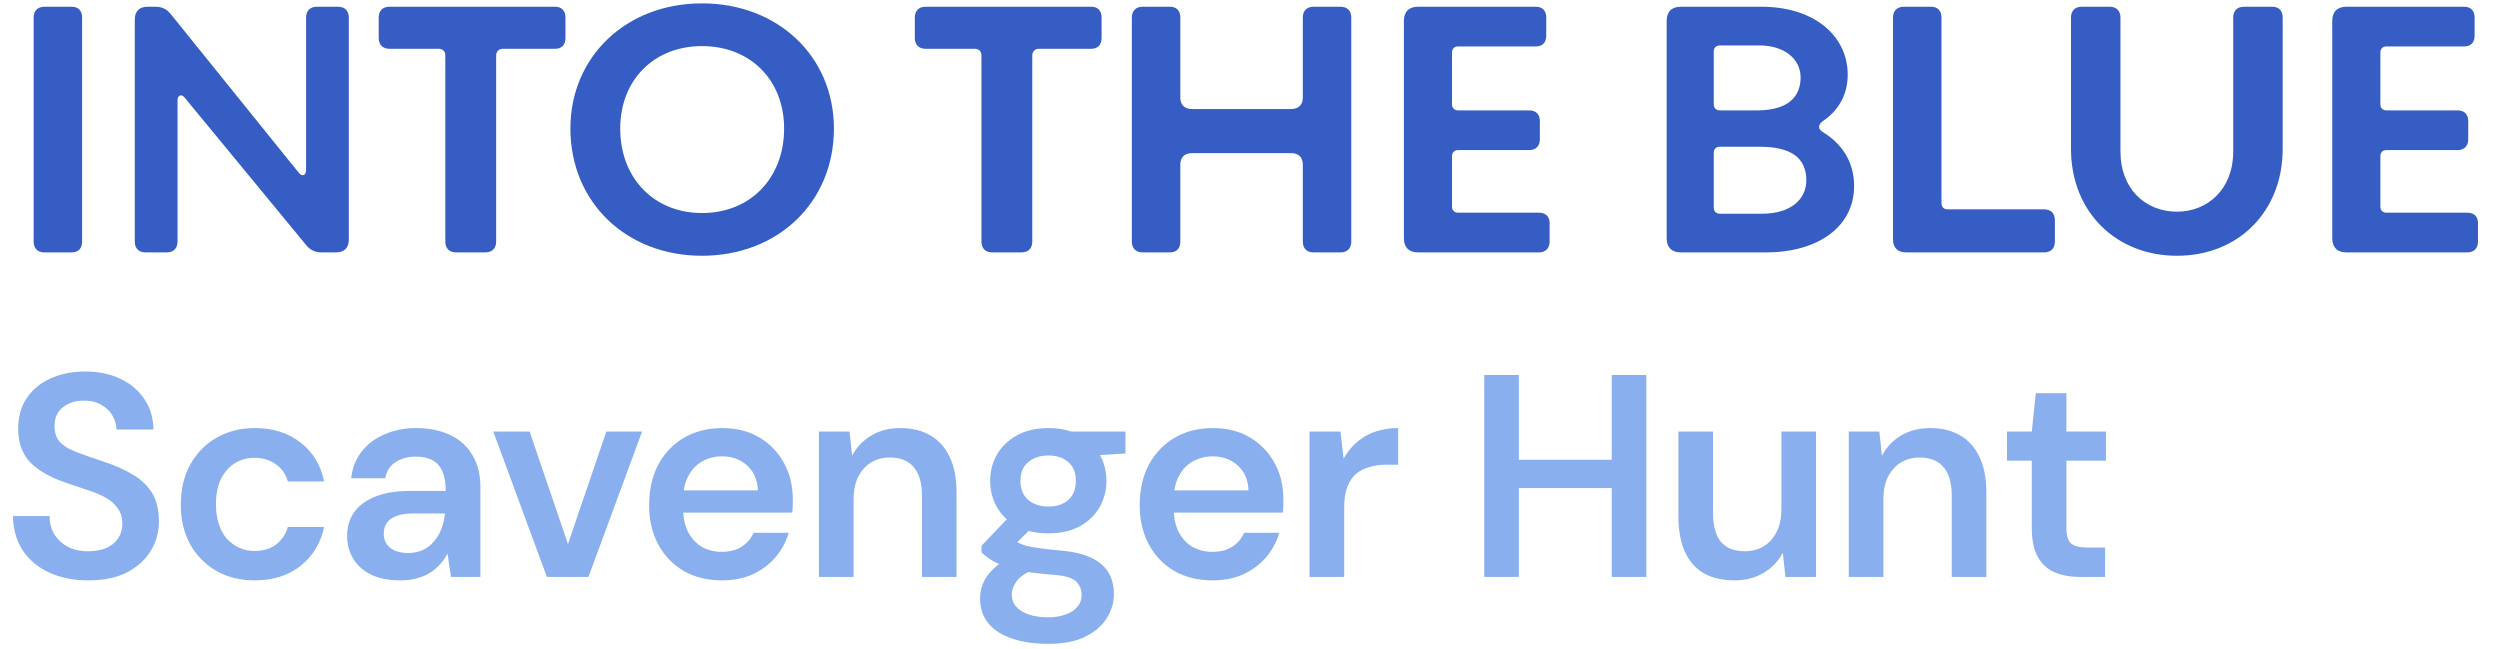 <svg width="208" height="54" viewBox="0 0 208 54" fill="none" xmlns="http://www.w3.org/2000/svg">
<path d="M5.963 0.56C6.523 0.56 6.831 0.896 6.831 1.456V20.104C6.831 20.664 6.523 21 5.963 21H3.695C3.135 21 2.799 20.664 2.799 20.104V1.456C2.799 0.896 3.135 0.56 3.695 0.56H5.963ZM12.11 21C11.55 21 11.214 20.664 11.214 20.104V1.624C11.214 0.924 11.606 0.56 12.278 0.56H12.922C13.482 0.56 13.874 0.756 14.21 1.176L24.85 14.364C25.13 14.728 25.466 14.616 25.466 14.14V1.456C25.466 0.896 25.802 0.56 26.362 0.56H28.126C28.686 0.56 29.022 0.896 29.022 1.456V19.936C29.022 20.636 28.63 21 27.958 21H26.754C26.222 21 25.802 20.804 25.466 20.384L15.386 8.148C15.106 7.784 14.77 7.896 14.77 8.372V20.104C14.77 20.664 14.434 21 13.874 21H12.11ZM32.404 4.06C31.843 4.06 31.508 3.724 31.508 3.164V1.456C31.508 0.896 31.843 0.56 32.404 0.56H46.179C46.739 0.56 47.047 0.896 47.047 1.456V3.164C47.047 3.724 46.739 4.06 46.179 4.06H41.84C41.504 4.06 41.279 4.284 41.279 4.62V20.104C41.279 20.664 40.944 21 40.383 21H37.947C37.388 21 37.051 20.664 37.051 20.104V4.62C37.051 4.284 36.855 4.06 36.492 4.06H32.404ZM47.458 10.696C47.458 4.704 52.106 0.28 58.406 0.28C64.734 0.28 69.382 4.704 69.382 10.696C69.382 16.828 64.734 21.28 58.406 21.28C52.106 21.28 47.458 16.828 47.458 10.696ZM51.602 10.696C51.602 14.812 54.402 17.724 58.406 17.724C62.438 17.724 65.238 14.812 65.238 10.696C65.238 6.664 62.438 3.836 58.406 3.836C54.402 3.836 51.602 6.664 51.602 10.696ZM77.009 4.06C76.449 4.06 76.113 3.724 76.113 3.164V1.456C76.113 0.896 76.449 0.56 77.009 0.56H90.785C91.345 0.56 91.653 0.896 91.653 1.456V3.164C91.653 3.724 91.345 4.06 90.785 4.06H86.445C86.109 4.06 85.885 4.284 85.885 4.62V20.104C85.885 20.664 85.549 21 84.989 21H82.553C81.993 21 81.657 20.664 81.657 20.104V4.62C81.657 4.284 81.461 4.06 81.097 4.06H77.009ZM95.066 21C94.506 21 94.17 20.664 94.17 20.104V1.456C94.17 0.896 94.506 0.56 95.066 0.56H97.334C97.894 0.56 98.202 0.896 98.202 1.456V8.12C98.202 8.736 98.566 9.072 99.182 9.072H107.414C108.03 9.072 108.394 8.736 108.394 8.12V1.456C108.394 0.896 108.73 0.56 109.29 0.56H111.53C112.09 0.56 112.426 0.896 112.426 1.456V20.104C112.426 20.664 112.09 21 111.53 21H109.29C108.73 21 108.394 20.664 108.394 20.104V13.692C108.394 13.076 108.03 12.74 107.414 12.74H99.182C98.566 12.74 98.202 13.076 98.202 13.692V20.104C98.202 20.664 97.894 21 97.334 21H95.066ZM117.98 21C117.224 21 116.804 20.58 116.804 19.824V1.736C116.804 0.98 117.224 0.56 117.98 0.56H127.78C128.34 0.56 128.648 0.896 128.648 1.456V2.968C128.648 3.528 128.34 3.864 127.78 3.864H121.312C121.004 3.864 120.808 4.06 120.808 4.368V8.68C120.808 8.988 121.004 9.184 121.312 9.184H127.22C127.78 9.184 128.116 9.492 128.116 10.08V11.592C128.116 12.152 127.78 12.488 127.22 12.488H121.312C121.004 12.488 120.808 12.684 120.808 12.992V17.192C120.808 17.5 121.004 17.696 121.312 17.696H128.032C128.592 17.696 128.928 18.004 128.928 18.564V20.104C128.928 20.664 128.592 21 128.032 21H117.98ZM139.842 21C139.086 21 138.666 20.58 138.666 19.824V1.736C138.666 0.98 139.086 0.56 139.842 0.56H146.534C151.07 0.56 153.73 3.08 153.73 6.216C153.73 7.896 152.946 9.212 151.658 10.08C151.238 10.388 151.238 10.752 151.686 11.004C153.198 11.928 154.262 13.412 154.262 15.484C154.262 18.788 151.378 21 146.898 21H139.842ZM142.586 8.68C142.586 8.988 142.782 9.184 143.09 9.184H146.282C148.886 9.156 149.81 7.952 149.81 6.44C149.81 4.872 148.41 3.78 146.394 3.78H143.09C142.782 3.78 142.586 3.976 142.586 4.284V8.68ZM142.586 17.276C142.586 17.584 142.782 17.78 143.09 17.78H146.618C148.998 17.78 150.286 16.576 150.286 15.008C150.286 13.132 149.026 12.208 146.394 12.208H143.09C142.782 12.208 142.586 12.404 142.586 12.712V17.276ZM158.591 21C157.891 21 157.499 20.608 157.499 19.936V1.456C157.499 0.896 157.835 0.56 158.395 0.56H160.663C161.223 0.56 161.531 0.896 161.531 1.456V16.912C161.531 17.22 161.727 17.416 162.035 17.416H170.071C170.631 17.416 170.967 17.752 170.967 18.312V20.104C170.967 20.664 170.631 21 170.071 21H158.591ZM172.307 12.376V1.456C172.307 0.896 172.643 0.56 173.203 0.56H175.527C176.087 0.56 176.423 0.896 176.423 1.456V12.628C176.423 15.708 178.495 17.612 181.127 17.612C183.675 17.612 185.803 15.736 185.803 12.628V1.456C185.803 0.896 186.139 0.56 186.699 0.56H189.051C189.611 0.56 189.919 0.896 189.919 1.456V12.376C189.919 17.612 186.223 21.28 181.127 21.28C176.087 21.28 172.307 17.668 172.307 12.376ZM195.22 21C194.464 21 194.044 20.58 194.044 19.824V1.736C194.044 0.98 194.464 0.56 195.22 0.56H205.02C205.58 0.56 205.888 0.896 205.888 1.456V2.968C205.888 3.528 205.58 3.864 205.02 3.864H198.552C198.244 3.864 198.048 4.06 198.048 4.368V8.68C198.048 8.988 198.244 9.184 198.552 9.184H204.46C205.02 9.184 205.356 9.492 205.356 10.08V11.592C205.356 12.152 205.02 12.488 204.46 12.488H198.552C198.244 12.488 198.048 12.684 198.048 12.992V17.192C198.048 17.5 198.244 17.696 198.552 17.696H205.272C205.832 17.696 206.168 18.004 206.168 18.564V20.104C206.168 20.664 205.832 21 205.272 21H195.22Z" fill="#355DC3"/>
<path d="M7.344 48.288C6.128 48.288 5.048 48.072 4.104 47.64C3.16 47.208 2.424 46.592 1.896 45.792C1.368 44.992 1.096 44.04 1.08 42.936H4.128C4.128 43.496 4.256 44 4.512 44.448C4.784 44.88 5.152 45.224 5.616 45.48C6.096 45.736 6.672 45.864 7.344 45.864C7.92 45.864 8.416 45.776 8.832 45.6C9.264 45.408 9.592 45.144 9.816 44.808C10.056 44.456 10.176 44.048 10.176 43.584C10.176 43.056 10.048 42.624 9.792 42.288C9.552 41.936 9.216 41.64 8.784 41.4C8.352 41.16 7.856 40.952 7.296 40.776C6.736 40.584 6.144 40.384 5.52 40.176C4.192 39.728 3.192 39.16 2.52 38.472C1.848 37.768 1.512 36.832 1.512 35.664C1.512 34.688 1.744 33.848 2.208 33.144C2.672 32.44 3.32 31.896 4.152 31.512C5 31.112 5.976 30.912 7.08 30.912C8.2 30.912 9.176 31.112 10.008 31.512C10.856 31.912 11.52 32.472 12 33.192C12.496 33.896 12.752 34.744 12.768 35.736H9.696C9.68 35.32 9.568 34.936 9.36 34.584C9.152 34.216 8.848 33.92 8.448 33.696C8.064 33.456 7.592 33.336 7.032 33.336C6.552 33.32 6.12 33.4 5.736 33.576C5.368 33.736 5.072 33.976 4.848 34.296C4.64 34.6 4.536 34.984 4.536 35.448C4.536 35.896 4.632 36.272 4.824 36.576C5.032 36.864 5.328 37.112 5.712 37.32C6.096 37.512 6.544 37.696 7.056 37.872C7.568 38.048 8.128 38.24 8.736 38.448C9.568 38.72 10.32 39.056 10.992 39.456C11.68 39.84 12.224 40.344 12.624 40.968C13.024 41.592 13.224 42.4 13.224 43.392C13.224 44.256 13 45.064 12.552 45.816C12.104 46.552 11.448 47.152 10.584 47.616C9.72 48.064 8.64 48.288 7.344 48.288ZM21.184 48.288C20 48.288 18.936 48.024 17.992 47.496C17.064 46.952 16.336 46.208 15.808 45.264C15.296 44.304 15.04 43.216 15.04 42C15.04 40.736 15.296 39.632 15.808 38.688C16.336 37.728 17.064 36.976 17.992 36.432C18.936 35.888 20.008 35.616 21.208 35.616C22.712 35.616 23.976 36.016 25 36.816C26.024 37.6 26.68 38.68 26.968 40.056H23.944C23.784 39.448 23.448 38.968 22.936 38.616C22.44 38.264 21.848 38.088 21.16 38.088C20.568 38.088 20.024 38.24 19.528 38.544C19.048 38.848 18.664 39.288 18.376 39.864C18.104 40.44 17.968 41.136 17.968 41.952C17.968 42.576 18.048 43.128 18.208 43.608C18.368 44.088 18.592 44.496 18.88 44.832C19.184 45.152 19.528 45.4 19.912 45.576C20.296 45.752 20.712 45.84 21.16 45.84C21.624 45.84 22.04 45.768 22.408 45.624C22.792 45.464 23.112 45.232 23.368 44.928C23.64 44.624 23.832 44.264 23.944 43.848H26.968C26.68 45.192 26.024 46.272 25 47.088C23.976 47.888 22.704 48.288 21.184 48.288ZM33.297 48.288C32.305 48.288 31.481 48.12 30.825 47.784C30.169 47.448 29.681 47 29.361 46.44C29.041 45.88 28.881 45.272 28.881 44.616C28.881 43.848 29.073 43.184 29.457 42.624C29.857 42.064 30.441 41.632 31.209 41.328C31.977 41.008 32.921 40.848 34.041 40.848H37.089C37.089 40.208 37.001 39.68 36.825 39.264C36.649 38.832 36.377 38.512 36.009 38.304C35.641 38.096 35.169 37.992 34.593 37.992C33.937 37.992 33.377 38.144 32.913 38.448C32.449 38.736 32.161 39.184 32.049 39.792H29.217C29.313 38.928 29.601 38.192 30.081 37.584C30.561 36.96 31.193 36.48 31.977 36.144C32.777 35.792 33.649 35.616 34.593 35.616C35.729 35.616 36.697 35.816 37.497 36.216C38.297 36.6 38.905 37.16 39.321 37.896C39.753 38.616 39.969 39.488 39.969 40.512V48H37.521L37.233 46.056C37.073 46.376 36.865 46.672 36.609 46.944C36.369 47.216 36.089 47.456 35.769 47.664C35.449 47.856 35.081 48.008 34.665 48.12C34.265 48.232 33.809 48.288 33.297 48.288ZM33.945 46.008C34.409 46.008 34.817 45.928 35.169 45.768C35.537 45.592 35.849 45.352 36.105 45.048C36.377 44.728 36.585 44.376 36.729 43.992C36.873 43.608 36.969 43.2 37.017 42.768V42.72H34.353C33.793 42.72 33.329 42.792 32.961 42.936C32.593 43.08 32.329 43.28 32.169 43.536C32.009 43.776 31.929 44.064 31.929 44.4C31.929 44.736 32.009 45.024 32.169 45.264C32.329 45.504 32.561 45.688 32.865 45.816C33.169 45.944 33.529 46.008 33.945 46.008ZM45.503 48L41.039 35.904H44.063L47.255 45.264L50.447 35.904H53.423L48.959 48H45.503ZM60.079 48.288C58.879 48.288 57.823 48.032 56.911 47.52C55.999 46.992 55.287 46.256 54.775 45.312C54.263 44.368 54.007 43.28 54.007 42.048C54.007 40.768 54.255 39.648 54.751 38.688C55.263 37.728 55.975 36.976 56.887 36.432C57.815 35.888 58.887 35.616 60.103 35.616C61.287 35.616 62.319 35.88 63.199 36.408C64.079 36.936 64.759 37.648 65.239 38.544C65.719 39.424 65.959 40.416 65.959 41.52C65.959 41.68 65.959 41.856 65.959 42.048C65.959 42.24 65.943 42.44 65.911 42.648H56.071V40.8H63.055C63.023 39.92 62.727 39.232 62.167 38.736C61.607 38.224 60.911 37.968 60.079 37.968C59.487 37.968 58.943 38.104 58.447 38.376C57.951 38.648 57.559 39.056 57.271 39.6C56.983 40.128 56.839 40.8 56.839 41.616V42.312C56.839 43.064 56.975 43.712 57.247 44.256C57.535 44.8 57.919 45.216 58.399 45.504C58.895 45.776 59.447 45.912 60.055 45.912C60.727 45.912 61.279 45.768 61.711 45.48C62.159 45.192 62.487 44.808 62.695 44.328H65.623C65.399 45.08 65.031 45.76 64.519 46.368C64.007 46.96 63.375 47.432 62.623 47.784C61.871 48.12 61.023 48.288 60.079 48.288ZM68.138 48V35.904H70.682L70.898 37.92C71.266 37.216 71.794 36.656 72.482 36.24C73.17 35.824 73.986 35.616 74.93 35.616C75.906 35.616 76.738 35.824 77.426 36.24C78.114 36.64 78.642 37.232 79.01 38.016C79.394 38.8 79.586 39.776 79.586 40.944V48H76.706V41.208C76.706 40.2 76.482 39.424 76.034 38.88C75.586 38.336 74.922 38.064 74.042 38.064C73.466 38.064 72.946 38.2 72.482 38.472C72.034 38.744 71.674 39.144 71.402 39.672C71.146 40.184 71.018 40.808 71.018 41.544V48H68.138ZM87.23 53.568C86.094 53.568 85.094 53.424 84.23 53.136C83.382 52.864 82.718 52.44 82.238 51.864C81.774 51.304 81.542 50.6 81.542 49.752C81.542 49.256 81.662 48.768 81.902 48.288C82.158 47.824 82.534 47.392 83.03 46.992C83.542 46.576 84.19 46.216 84.974 45.912L86.246 47.304C85.478 47.576 84.942 47.904 84.638 48.288C84.334 48.672 84.182 49.064 84.182 49.464C84.182 49.88 84.31 50.224 84.566 50.496C84.838 50.784 85.198 51 85.646 51.144C86.11 51.288 86.63 51.36 87.206 51.36C87.766 51.36 88.254 51.28 88.67 51.12C89.086 50.976 89.406 50.768 89.63 50.496C89.87 50.224 89.99 49.896 89.99 49.512C89.99 49.032 89.822 48.64 89.486 48.336C89.15 48.048 88.486 47.872 87.494 47.808C86.646 47.744 85.902 47.656 85.262 47.544C84.622 47.416 84.07 47.272 83.606 47.112C83.158 46.952 82.774 46.776 82.454 46.584C82.134 46.376 81.87 46.168 81.662 45.96V45.408L84.182 42.768L86.318 43.464L83.486 46.224L84.23 44.832C84.39 44.944 84.55 45.048 84.71 45.144C84.886 45.24 85.102 45.328 85.358 45.408C85.63 45.472 85.982 45.536 86.414 45.6C86.846 45.664 87.406 45.728 88.094 45.792C89.166 45.872 90.038 46.064 90.71 46.368C91.382 46.672 91.878 47.08 92.198 47.592C92.518 48.104 92.678 48.72 92.678 49.44C92.678 50.144 92.478 50.808 92.078 51.432C91.694 52.056 91.102 52.568 90.302 52.968C89.502 53.368 88.478 53.568 87.23 53.568ZM87.23 44.376C86.222 44.376 85.35 44.184 84.614 43.8C83.894 43.4 83.342 42.872 82.958 42.216C82.574 41.544 82.382 40.808 82.382 40.008C82.382 39.192 82.574 38.456 82.958 37.8C83.342 37.144 83.894 36.616 84.614 36.216C85.35 35.816 86.222 35.616 87.23 35.616C88.238 35.616 89.102 35.816 89.822 36.216C90.542 36.616 91.094 37.144 91.478 37.8C91.862 38.456 92.054 39.192 92.054 40.008C92.054 40.808 91.862 41.544 91.478 42.216C91.094 42.872 90.542 43.4 89.822 43.8C89.102 44.184 88.238 44.376 87.23 44.376ZM87.23 42.144C87.918 42.144 88.47 41.96 88.886 41.592C89.302 41.224 89.51 40.696 89.51 40.008C89.51 39.32 89.302 38.8 88.886 38.448C88.47 38.08 87.918 37.896 87.23 37.896C86.542 37.896 85.982 38.08 85.55 38.448C85.118 38.8 84.902 39.32 84.902 40.008C84.902 40.696 85.118 41.224 85.55 41.592C85.982 41.96 86.542 42.144 87.23 42.144ZM89.222 38.016L88.67 35.904H93.638V37.728L89.222 38.016ZM100.896 48.288C99.696 48.288 98.64 48.032 97.728 47.52C96.816 46.992 96.104 46.256 95.592 45.312C95.08 44.368 94.824 43.28 94.824 42.048C94.824 40.768 95.072 39.648 95.568 38.688C96.08 37.728 96.792 36.976 97.704 36.432C98.632 35.888 99.704 35.616 100.92 35.616C102.104 35.616 103.136 35.88 104.016 36.408C104.896 36.936 105.576 37.648 106.056 38.544C106.536 39.424 106.776 40.416 106.776 41.52C106.776 41.68 106.776 41.856 106.776 42.048C106.776 42.24 106.76 42.44 106.728 42.648H96.888V40.8H103.872C103.84 39.92 103.544 39.232 102.984 38.736C102.424 38.224 101.728 37.968 100.896 37.968C100.304 37.968 99.76 38.104 99.264 38.376C98.768 38.648 98.376 39.056 98.088 39.6C97.8 40.128 97.656 40.8 97.656 41.616V42.312C97.656 43.064 97.792 43.712 98.064 44.256C98.352 44.8 98.736 45.216 99.216 45.504C99.712 45.776 100.264 45.912 100.872 45.912C101.544 45.912 102.096 45.768 102.528 45.48C102.976 45.192 103.304 44.808 103.512 44.328H106.44C106.216 45.08 105.848 45.76 105.336 46.368C104.824 46.96 104.192 47.432 103.44 47.784C102.688 48.12 101.84 48.288 100.896 48.288ZM108.956 48V35.904H111.524L111.788 38.16C112.076 37.632 112.436 37.184 112.868 36.816C113.3 36.432 113.804 36.136 114.38 35.928C114.972 35.72 115.62 35.616 116.324 35.616V38.664H115.316C114.836 38.664 114.38 38.728 113.948 38.856C113.516 38.968 113.14 39.16 112.82 39.432C112.516 39.688 112.276 40.048 112.1 40.512C111.924 40.96 111.836 41.528 111.836 42.216V48H108.956ZM134.098 48V31.2H136.978V48H134.098ZM123.49 48V31.2H126.37V48H123.49ZM125.938 40.608V38.256H134.65V40.608H125.938ZM144.3 48.288C143.324 48.288 142.484 48.096 141.78 47.712C141.092 47.312 140.564 46.72 140.196 45.936C139.828 45.136 139.644 44.152 139.644 42.984V35.904H142.524V42.696C142.524 43.736 142.74 44.528 143.172 45.072C143.62 45.6 144.292 45.864 145.188 45.864C145.764 45.864 146.276 45.728 146.724 45.456C147.188 45.184 147.548 44.792 147.804 44.28C148.076 43.752 148.212 43.112 148.212 42.36V35.904H151.092V48H148.548L148.332 45.984C147.964 46.688 147.428 47.248 146.724 47.664C146.036 48.08 145.228 48.288 144.3 48.288ZM153.817 48V35.904H156.361L156.577 37.92C156.945 37.216 157.473 36.656 158.161 36.24C158.849 35.824 159.665 35.616 160.609 35.616C161.585 35.616 162.417 35.824 163.105 36.24C163.793 36.64 164.321 37.232 164.689 38.016C165.073 38.8 165.265 39.776 165.265 40.944V48H162.385V41.208C162.385 40.2 162.161 39.424 161.713 38.88C161.265 38.336 160.601 38.064 159.721 38.064C159.145 38.064 158.625 38.2 158.161 38.472C157.713 38.744 157.353 39.144 157.081 39.672C156.825 40.184 156.697 40.808 156.697 41.544V48H153.817ZM173.077 48C172.261 48 171.549 47.872 170.941 47.616C170.349 47.36 169.885 46.936 169.549 46.344C169.213 45.752 169.045 44.952 169.045 43.944V38.328H166.981V35.904H169.045L169.381 32.712H171.925V35.904H175.213V38.328H171.925V43.944C171.925 44.552 172.053 44.976 172.309 45.216C172.581 45.44 173.029 45.552 173.653 45.552H175.141V48H173.077Z" fill="#89AFEF"/>
</svg>
